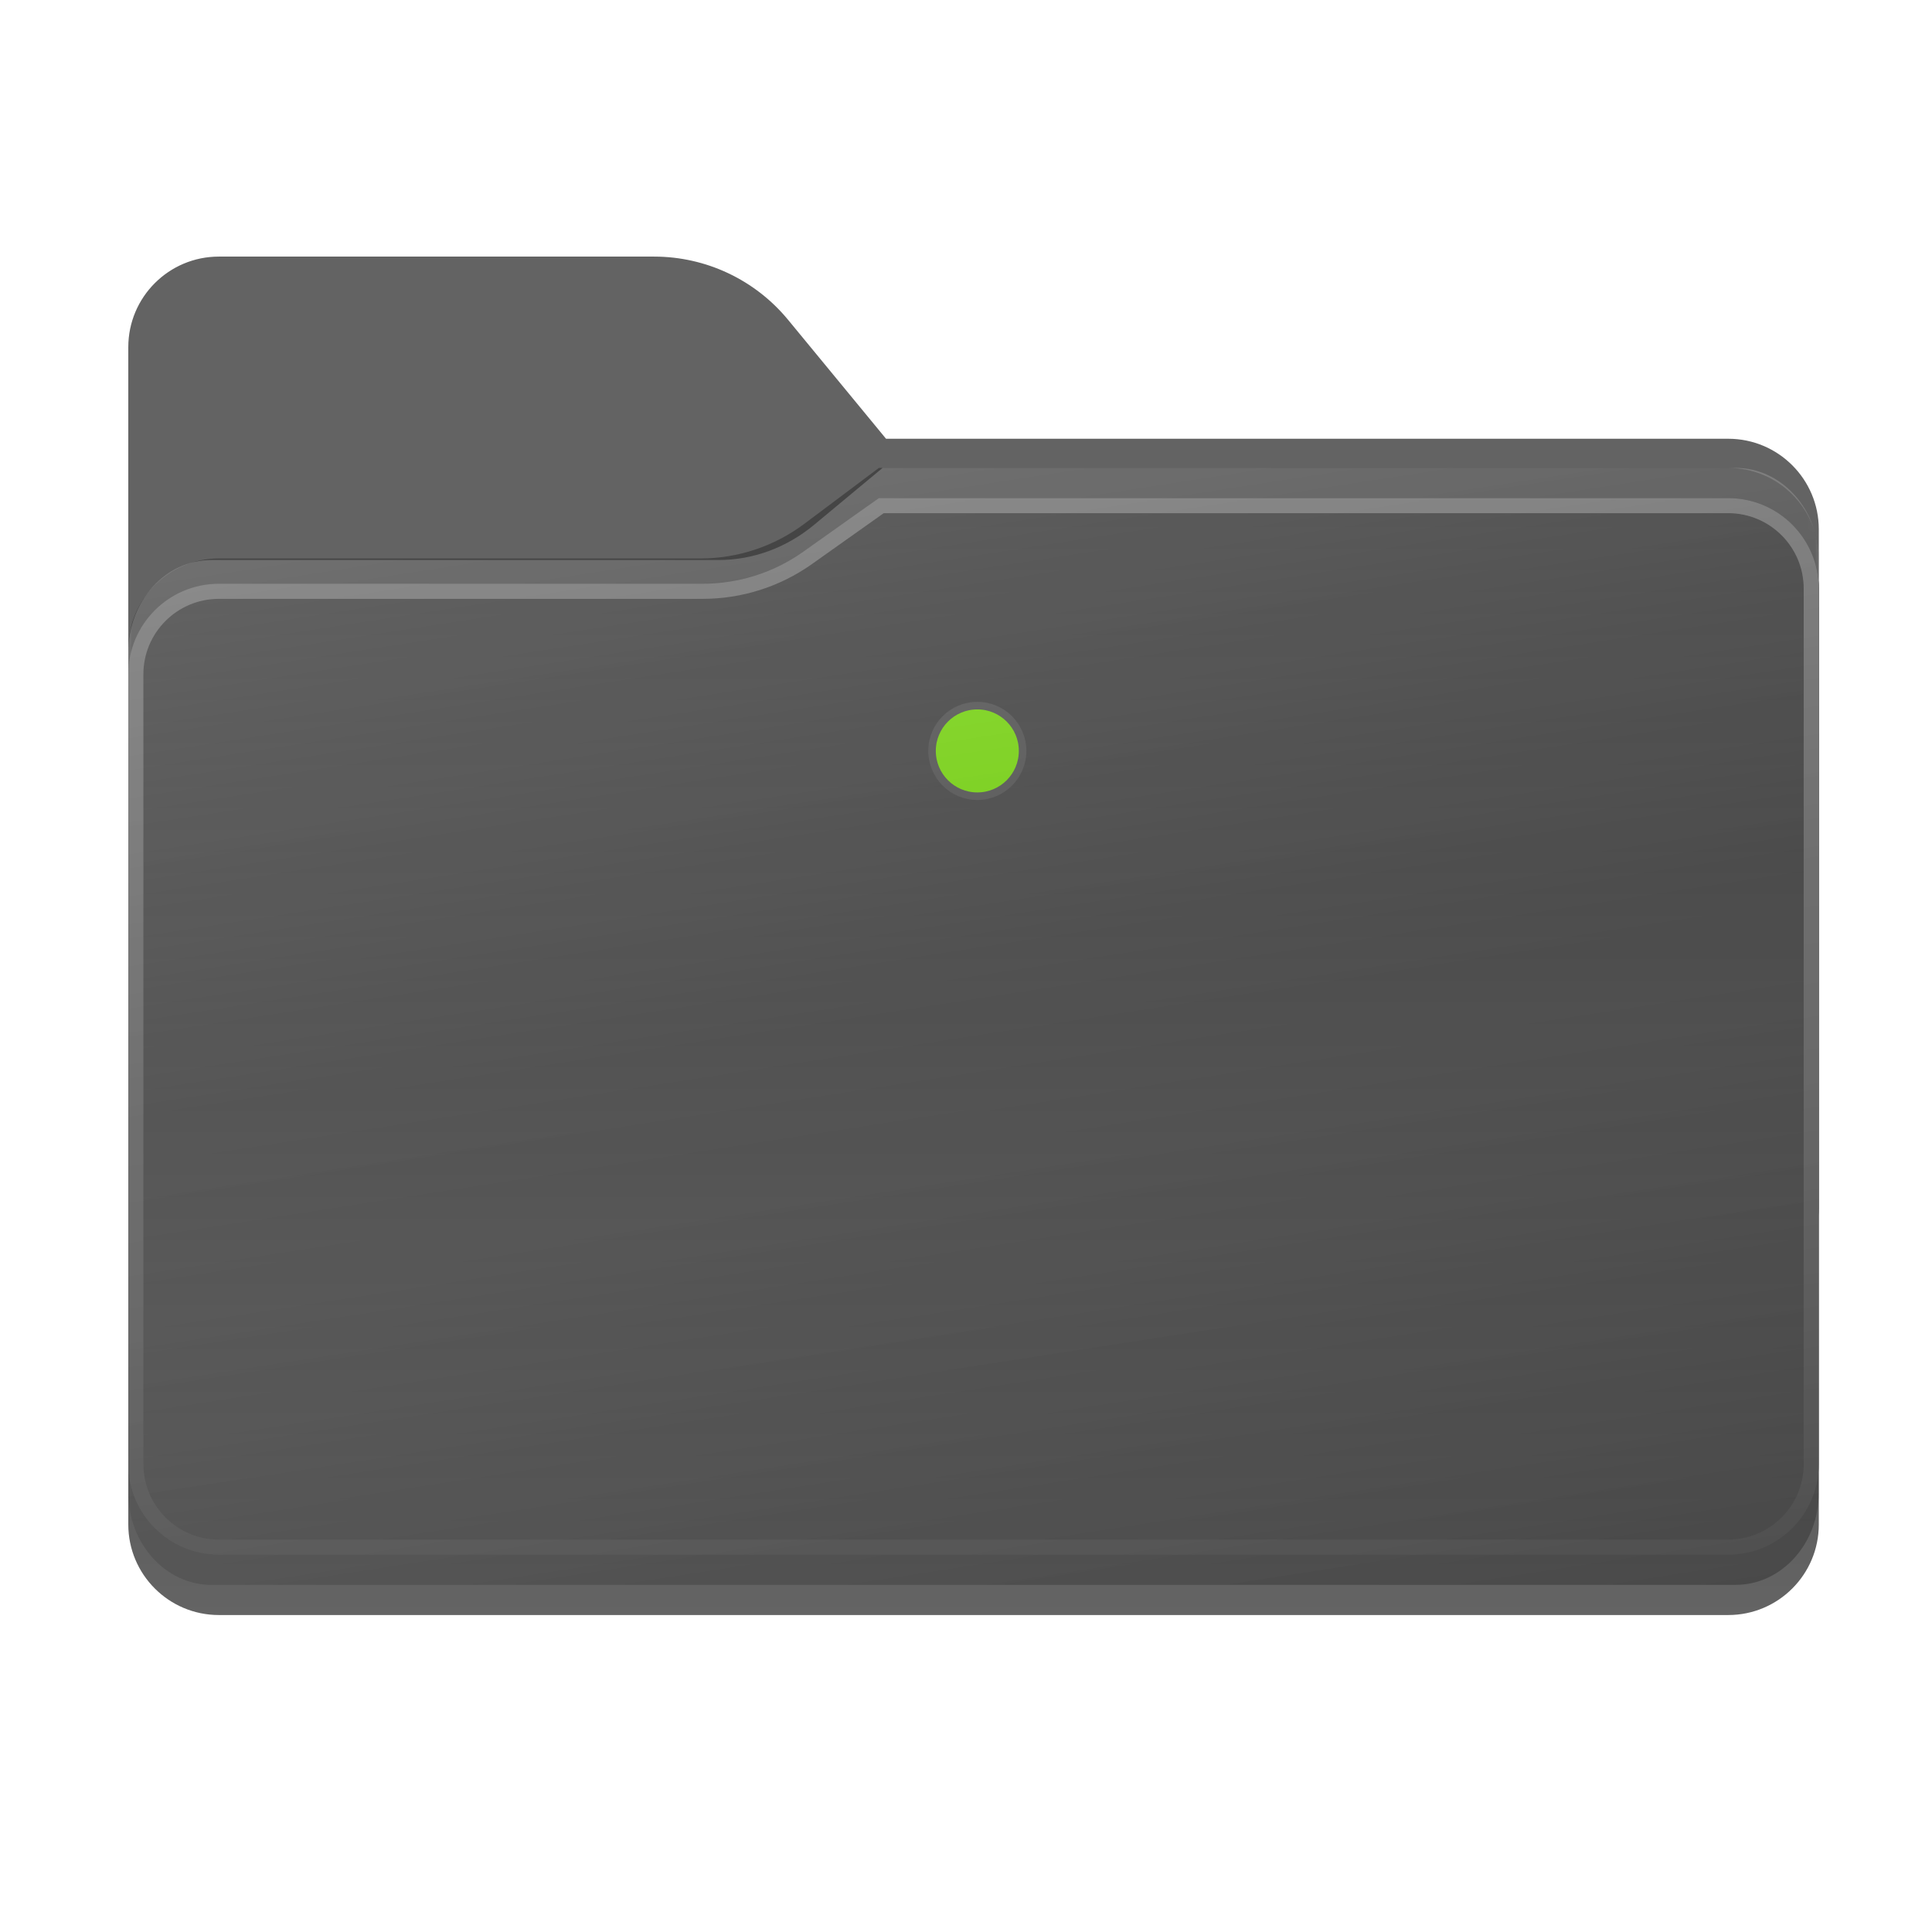 <svg width="256" height="256" viewBox="0 0 256 256" fill="none" xmlns="http://www.w3.org/2000/svg">
<path fill-rule="evenodd" clip-rule="evenodd" d="M104.425 42.378C100.056 37.073 93.544 34 86.671 34H29C22.373 34 17 39.373 17 46V58.137V68.2V160C17 166.627 22.373 172 29 172H229C235.627 172 241 166.627 241 160V70.137C241 63.51 235.627 58.137 229 58.137H117.404L104.425 42.378Z" fill="#636363"/>
<mask id="mask0_890_20369" style="mask-type:alpha" maskUnits="userSpaceOnUse" x="17" y="34" width="224" height="138">
<path fill-rule="evenodd" clip-rule="evenodd" d="M104.425 42.378C100.056 37.073 93.544 34 86.671 34H29C22.373 34 17 39.373 17 46V58.137V68.2V160C17 166.627 22.373 172 29 172H229C235.627 172 241 166.627 241 160V70.137C241 63.51 235.627 58.137 229 58.137H117.404L104.425 42.378Z" fill="url(#paint0_linear_890_20369)"/>
</mask>
<g mask="url(#mask0_890_20369)">
<g style="mix-blend-mode:multiply" filter="url(#filter0_f_890_20369)">
<path fill-rule="evenodd" clip-rule="evenodd" d="M92.789 74C97.764 74 102.605 72.387 106.586 69.402L116.459 62H229C235.627 62 241 67.373 241 74V108V160C241 166.627 235.627 172 229 172H29C22.373 172 17 166.627 17 160L17 108V86C17 79.373 22.373 74 29 74H87H92.789Z" fill="black" fill-opacity="0.3"/>
</g>
</g>
<g filter="url(#filter1_d_890_20369)">
<g filter="url(#filter2_ii_890_20369)">
<path fill-rule="evenodd" clip-rule="evenodd" d="M92.789 74C97.764 74 102.605 72.387 106.586 69.402L116.459 62H229C235.627 62 241 67.373 241 74V108V198C241 204.627 235.627 210 229 210H29C22.373 210 17 204.627 17 198L17 108V86C17 79.373 22.373 74 29 74H87H92.789Z" fill="url(#paint1_linear_890_20369)"/>
</g>
</g>
<path d="M93.125 78.351C98.1 78.351 102.952 76.805 107.009 73.927L116.777 67H229C235.075 67 240 71.925 240 78V194C240 200.075 235.075 205 229 205H29C22.925 205 18 200.075 18 194L18 89.352C18 83.276 22.925 78.352 29 78.352H29L93.125 78.351Z" stroke="#696969" stroke-width="2"/>
<path d="M129.5 105.5C132.814 105.5 135.5 102.814 135.5 99.5C135.5 96.186 132.814 93.5 129.5 93.5C126.186 93.5 123.5 96.186 123.5 99.5C123.5 102.814 126.186 105.5 129.5 105.5Z" fill="#72D406" stroke="#4C4C4C"/>
<path d="M95.231 74.202C99.796 74.202 104.238 72.561 107.891 69.527L116.95 62H229.989C236.07 62 241 67.463 241 74.202V197.798C241 204.537 236.07 210 229.989 210H28.011C21.93 210 17 204.537 17 197.798V86.403C17 79.665 21.93 74.202 28.011 74.202H95.231Z" fill="url(#paint2_linear_890_20369)"/>
<path d="M95.231 74.202C99.796 74.202 104.238 72.561 107.891 69.527L116.95 62H229.989C236.07 62 241 67.463 241 74.202V197.798C241 204.537 236.07 210 229.989 210H28.011C21.93 210 17 204.537 17 197.798V86.403C17 79.665 21.93 74.202 28.011 74.202H95.231Z" fill="url(#paint3_linear_890_20369)"/>
<defs>
<filter id="filter0_f_890_20369" x="-20" y="25" width="298" height="184" filterUnits="userSpaceOnUse" color-interpolation-filters="sRGB">
<feFlood flood-opacity="0" result="BackgroundImageFix"/>
<feBlend mode="normal" in="SourceGraphic" in2="BackgroundImageFix" result="shape"/>
<feGaussianBlur stdDeviation="18.5" result="effect1_foregroundBlur_890_20369"/>
</filter>
<filter id="filter1_d_890_20369" x="13" y="62" width="232" height="156" filterUnits="userSpaceOnUse" color-interpolation-filters="sRGB">
<feFlood flood-opacity="0" result="BackgroundImageFix"/>
<feColorMatrix in="SourceAlpha" type="matrix" values="0 0 0 0 0 0 0 0 0 0 0 0 0 0 0 0 0 0 127 0" result="hardAlpha"/>
<feOffset dy="4"/>
<feGaussianBlur stdDeviation="2"/>
<feComposite in2="hardAlpha" operator="out"/>
<feColorMatrix type="matrix" values="0 0 0 0 0 0 0 0 0 0 0 0 0 0 0 0 0 0 0.25 0"/>
<feBlend mode="normal" in2="BackgroundImageFix" result="effect1_dropShadow_890_20369"/>
<feBlend mode="normal" in="SourceGraphic" in2="effect1_dropShadow_890_20369" result="shape"/>
</filter>
<filter id="filter2_ii_890_20369" x="17" y="62" width="224" height="148" filterUnits="userSpaceOnUse" color-interpolation-filters="sRGB">
<feFlood flood-opacity="0" result="BackgroundImageFix"/>
<feBlend mode="normal" in="SourceGraphic" in2="BackgroundImageFix" result="shape"/>
<feColorMatrix in="SourceAlpha" type="matrix" values="0 0 0 0 0 0 0 0 0 0 0 0 0 0 0 0 0 0 127 0" result="hardAlpha"/>
<feOffset dy="4"/>
<feComposite in2="hardAlpha" operator="arithmetic" k2="-1" k3="1"/>
<feColorMatrix type="matrix" values="0 0 0 0 1 0 0 0 0 1 0 0 0 0 1 0 0 0 0.25 0"/>
<feBlend mode="normal" in2="shape" result="effect1_innerShadow_890_20369"/>
<feColorMatrix in="SourceAlpha" type="matrix" values="0 0 0 0 0 0 0 0 0 0 0 0 0 0 0 0 0 0 127 0" result="hardAlpha"/>
<feOffset dy="-4"/>
<feComposite in2="hardAlpha" operator="arithmetic" k2="-1" k3="1"/>
<feColorMatrix type="matrix" values="0 0 0 0 0 0 0 0 0 0 0 0 0 0 0 0 0 0 0.9 0"/>
<feBlend mode="soft-light" in2="effect1_innerShadow_890_20369" result="effect2_innerShadow_890_20369"/>
</filter>
<linearGradient id="paint0_linear_890_20369" x1="17" y1="34" x2="197.768" y2="215.142" gradientUnits="userSpaceOnUse">
<stop stop-color="#05815D"/>
<stop offset="1" stop-color="#0C575F"/>
</linearGradient>
<linearGradient id="paint1_linear_890_20369" x1="129" y1="55.833" x2="129" y2="216.167" gradientUnits="userSpaceOnUse">
<stop stop-color="#2E2E2E"/>
<stop offset="1" stop-color="#666666"/>
</linearGradient>
<linearGradient id="paint2_linear_890_20369" x1="14.373" y1="62" x2="41.946" y2="240.712" gradientUnits="userSpaceOnUse">
<stop stop-opacity="0"/>
<stop offset="0.606" stop-opacity="0.078"/>
<stop offset="1" stop-opacity="0.26"/>
</linearGradient>
<linearGradient id="paint3_linear_890_20369" x1="14.373" y1="62" x2="41.946" y2="240.712" gradientUnits="userSpaceOnUse">
<stop stop-color="white" stop-opacity="0.26"/>
<stop offset="0.471" stop-color="white" stop-opacity="0.078"/>
<stop offset="1" stop-color="white" stop-opacity="0"/>
</linearGradient>
</defs>
</svg>

